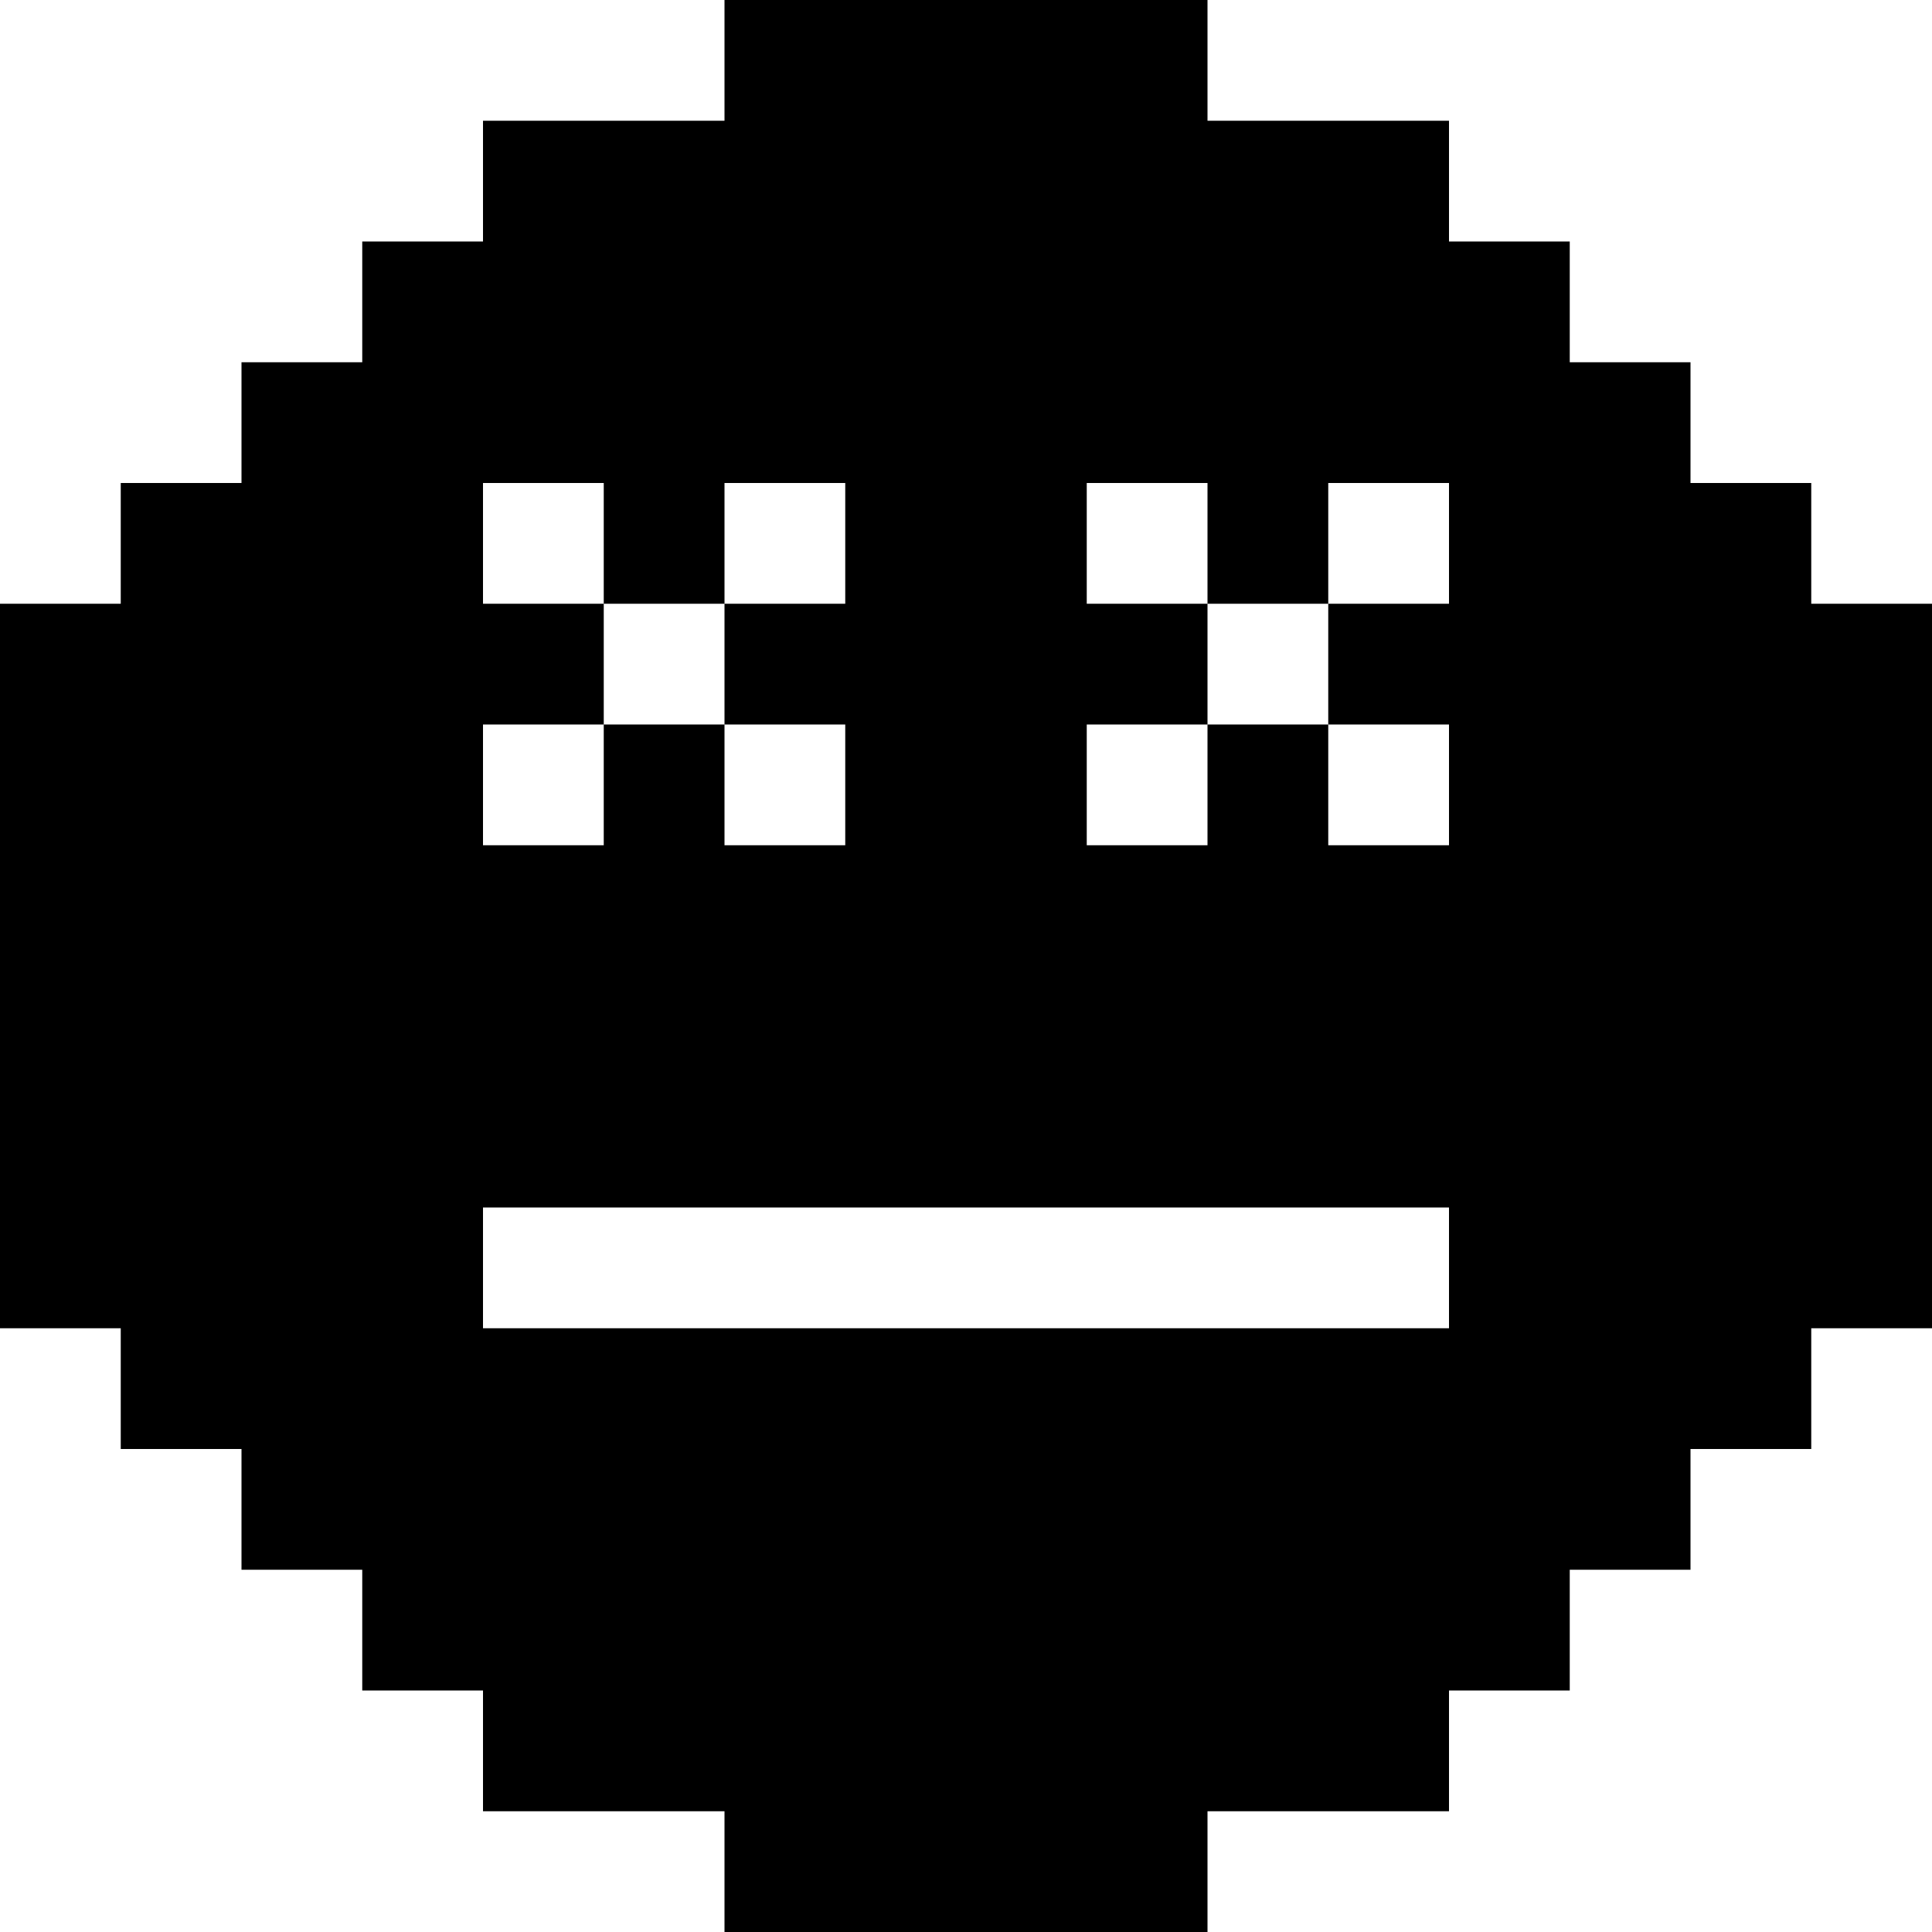 <?xml version="1.0" encoding="UTF-8" standalone="no"?>
<!-- Created with Inkscape (http://www.inkscape.org/) -->

<svg
   version="1.1"
   id="svg1"
   width="256"
   height="256"
   viewBox="0 0 256 256"
   xmlns:xlink="http://www.w3.org/1999/xlink"
   xmlns="http://www.w3.org/2000/svg"
   xmlns:svg="http://www.w3.org/2000/svg">
  <defs
     id="defs1" />
  <g
     id="g1">
    <path
       d="m 96,248 v -8 H 80 64 v -8 -8 h -8 -8 v -8 -8 h -8 -8 v -8 -8 h -8 -8 v -8 -8 H 8 0 V 128 80 h 8 8 v -8 -8 h 8 8 v -8 -8 h 8 8 v -8 -8 h 8 8 V 24 16 H 80 96 V 8 0 h 32 32 v 8 8 h 16 16 v 8 8 h 8 8 v 8 8 h 8 8 v 8 8 h 8 8 v 8 8 h 8 8 v 48 48 h -8 -8 v 8 8 h -8 -8 v 8 8 h -8 -8 v 8 8 h -8 -8 v 8 8 h -16 -16 v 8 8 H 128 96 Z m 96,-80 v -8 H 128 64 v 8 8 h 64 64 z M 80,104 v -8 h 8 8 v 8 8 h 8 8 v -8 -8 h -8 -8 v -8 -8 h 8 8 v -8 -8 h -8 -8 v 8 8 h -8 -8 v -8 -8 h -8 -8 v 8 8 h 8 8 v 8 8 h -8 -8 v 8 8 h 8 8 z m 80,0 v -8 h 8 8 v 8 8 h 8 8 v -8 -8 h -8 -8 v -8 -8 h 8 8 v -8 -8 h -8 -8 v 8 8 h -8 -8 v -8 -8 h -8 -8 v 8 8 h 8 8 v 8 8 h -8 -8 v 8 8 h 8 8 z"
       id="path1" />
  </g>
</svg>
